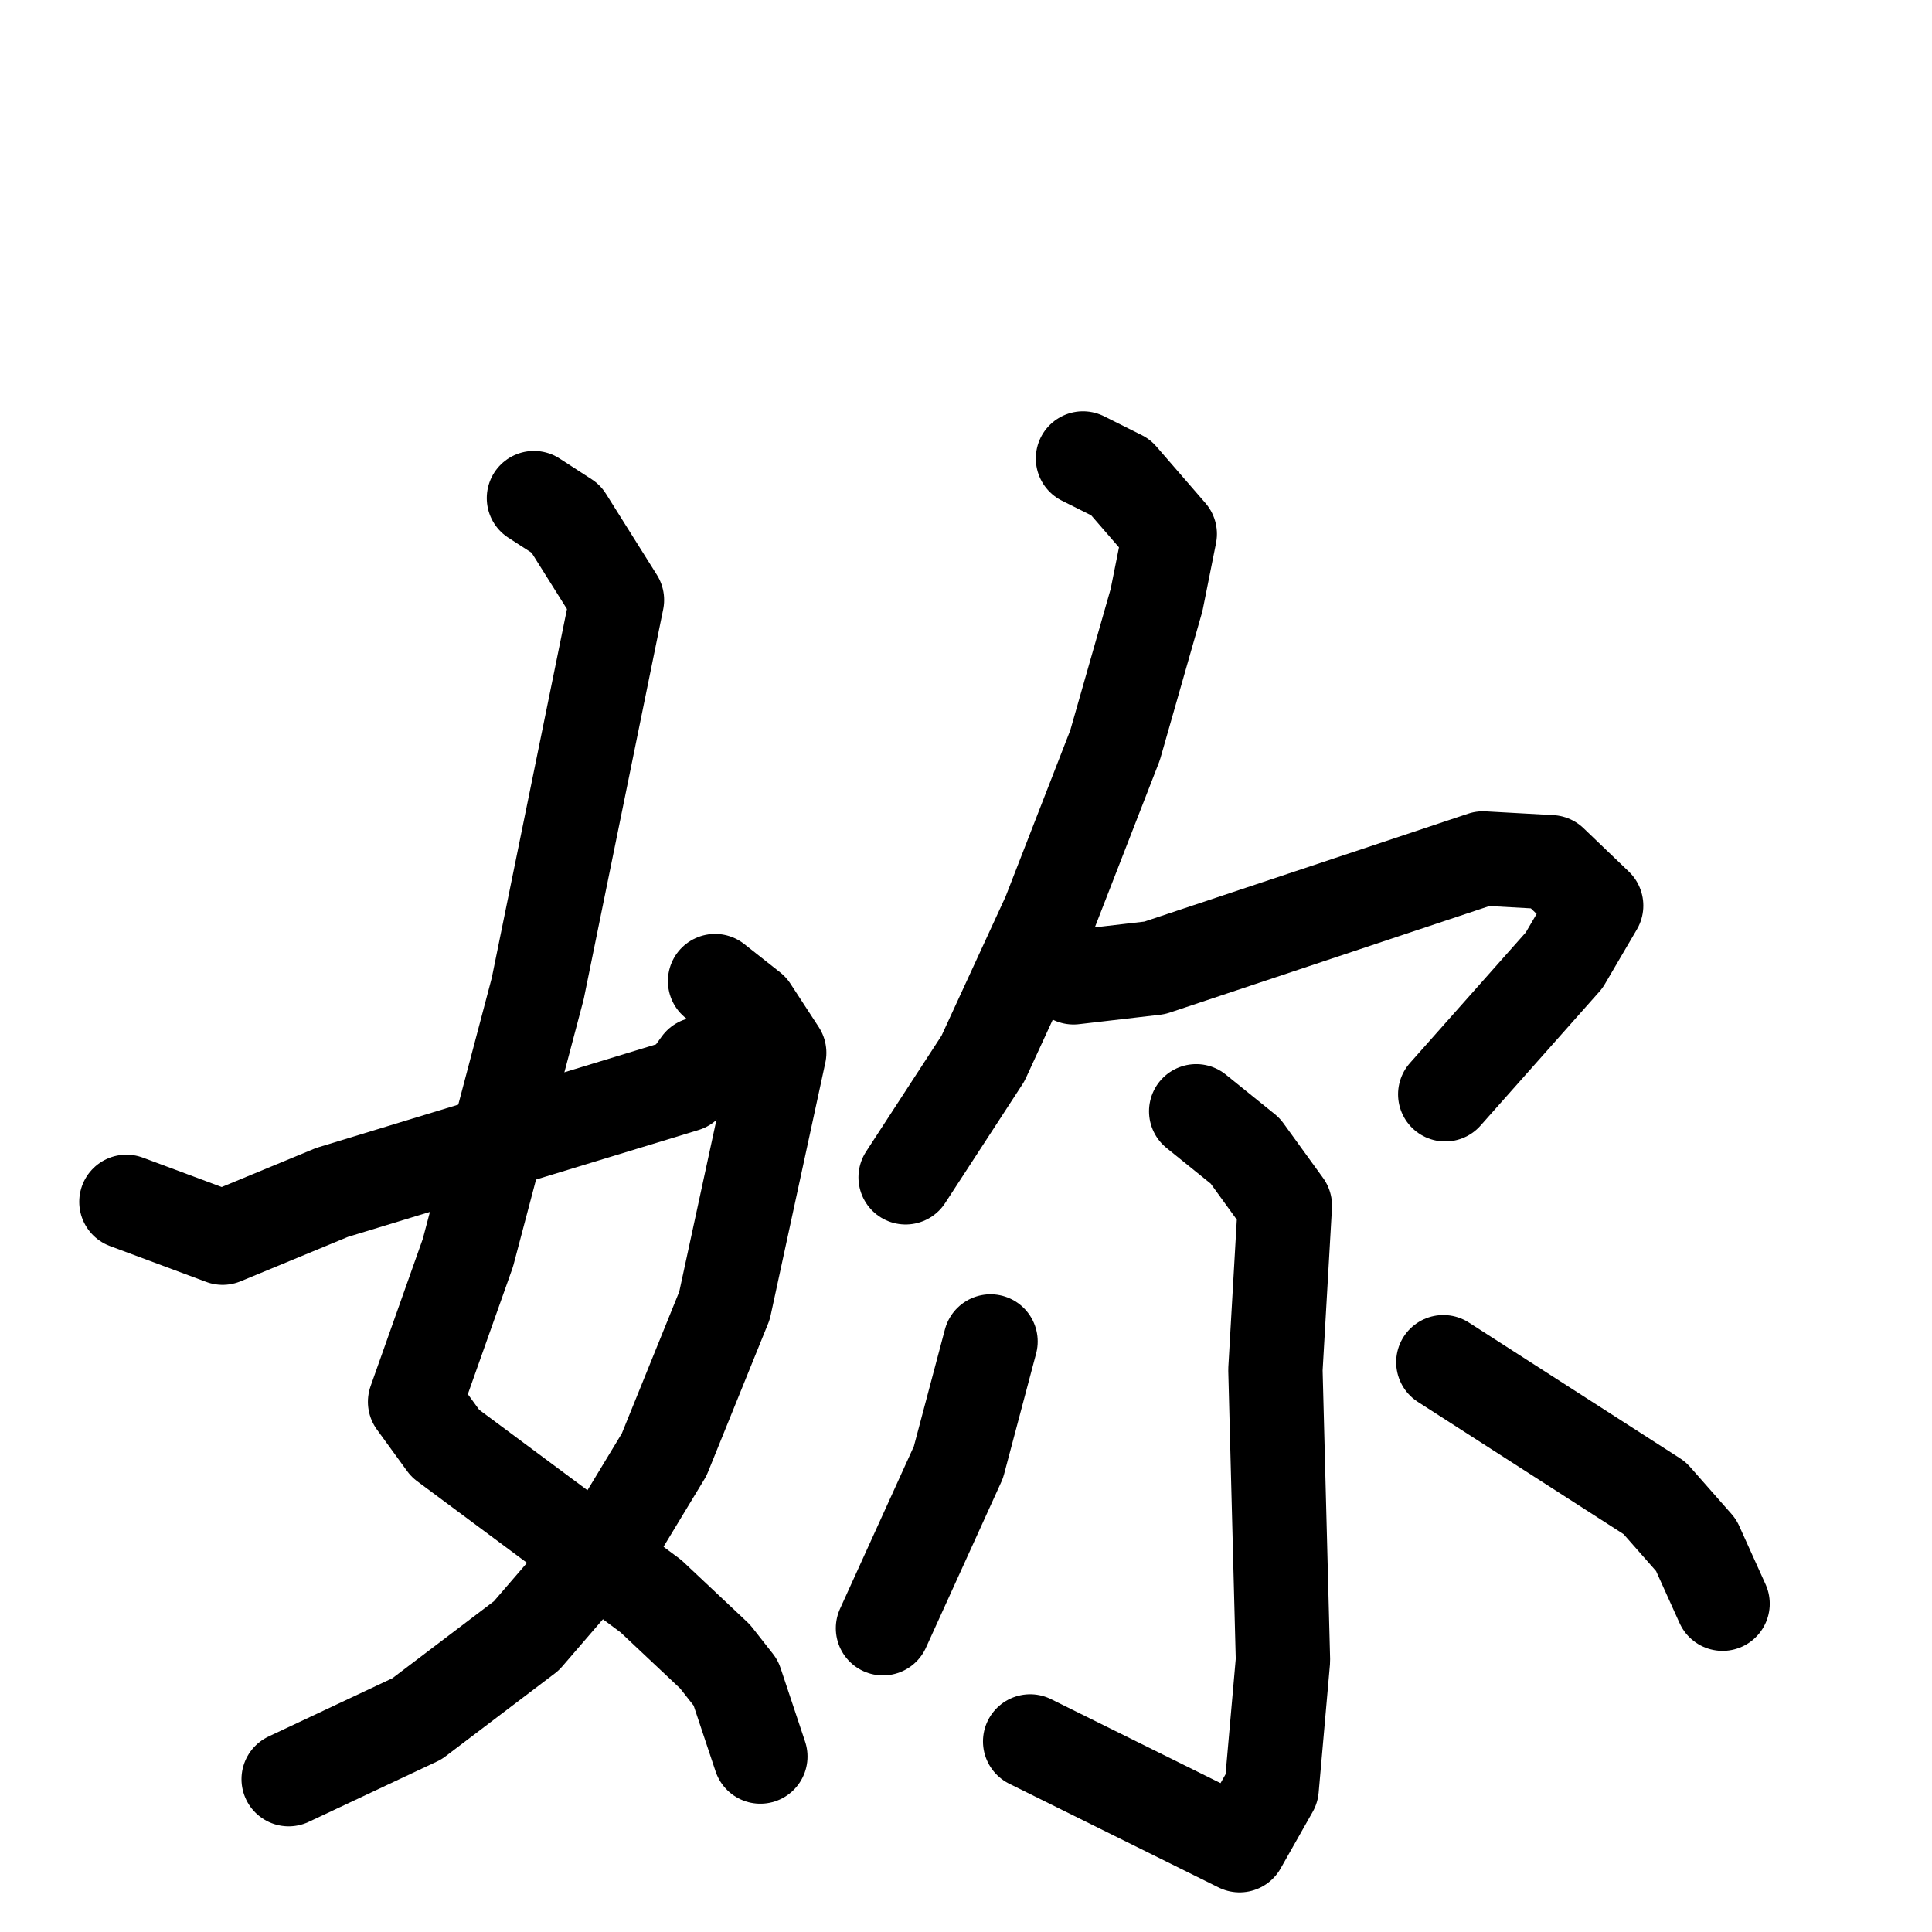 <svg xmlns="http://www.w3.org/2000/svg" viewBox="0 0 1024 1024">
  <g style="fill:none;stroke:#000000;stroke-width:50;stroke-linecap:round;stroke-linejoin:round;" transform="scale(1, 1) translate(0, 0)">
    <path d="M 283.0,264.0 L 300.0,275.0 L 327.0,318.0 L 285.0,524.0 L 248.0,664.0 L 220.0,743.0 L 236.0,765.0 L 345.0,846.0 L 379.0,878.0 L 390.0,892.0 L 403.0,931.0"/>
    <path d="M 379.0,520.0 L 398.0,535.0 L 413.0,558.0 L 384.0,692.0 L 352.0,771.0 L 329.0,809.0 L 279.0,867.0 L 221.0,911.0 L 153.0,943.0"/>
    <path d="M 67.0,637.0 L 118.0,656.0 L 176.0,632.0 L 363.0,575.0 L 371.0,564.0"/>
    <path d="M 574.0,243.0 L 594.0,253.0 L 620.0,283.0 L 613.0,318.0 L 591.0,395.0 L 556.0,485.0 L 521.0,561.0 L 480.0,624.0"/>
    <path d="M 569.0,518.0 L 612.0,513.0 L 786.0,455.0 L 822.0,457.0 L 846.0,480.0 L 829.0,509.0 L 766.0,580.0"/>
    <path d="M 634.0,589.0 L 660.0,610.0 L 681.0,639.0 L 676.0,726.0 L 680.0,880.0 L 674.0,948.0 L 657.0,978.0 L 546.0,923.0"/>
    <path d="M 525.0,711.0 L 508.0,775.0 L 468.0,863.0"/>
    <path d="M 765.0,722.0 L 877.0,794.0 L 899.0,819.0 L 913.0,850.0"/>
  </g>
</svg>

